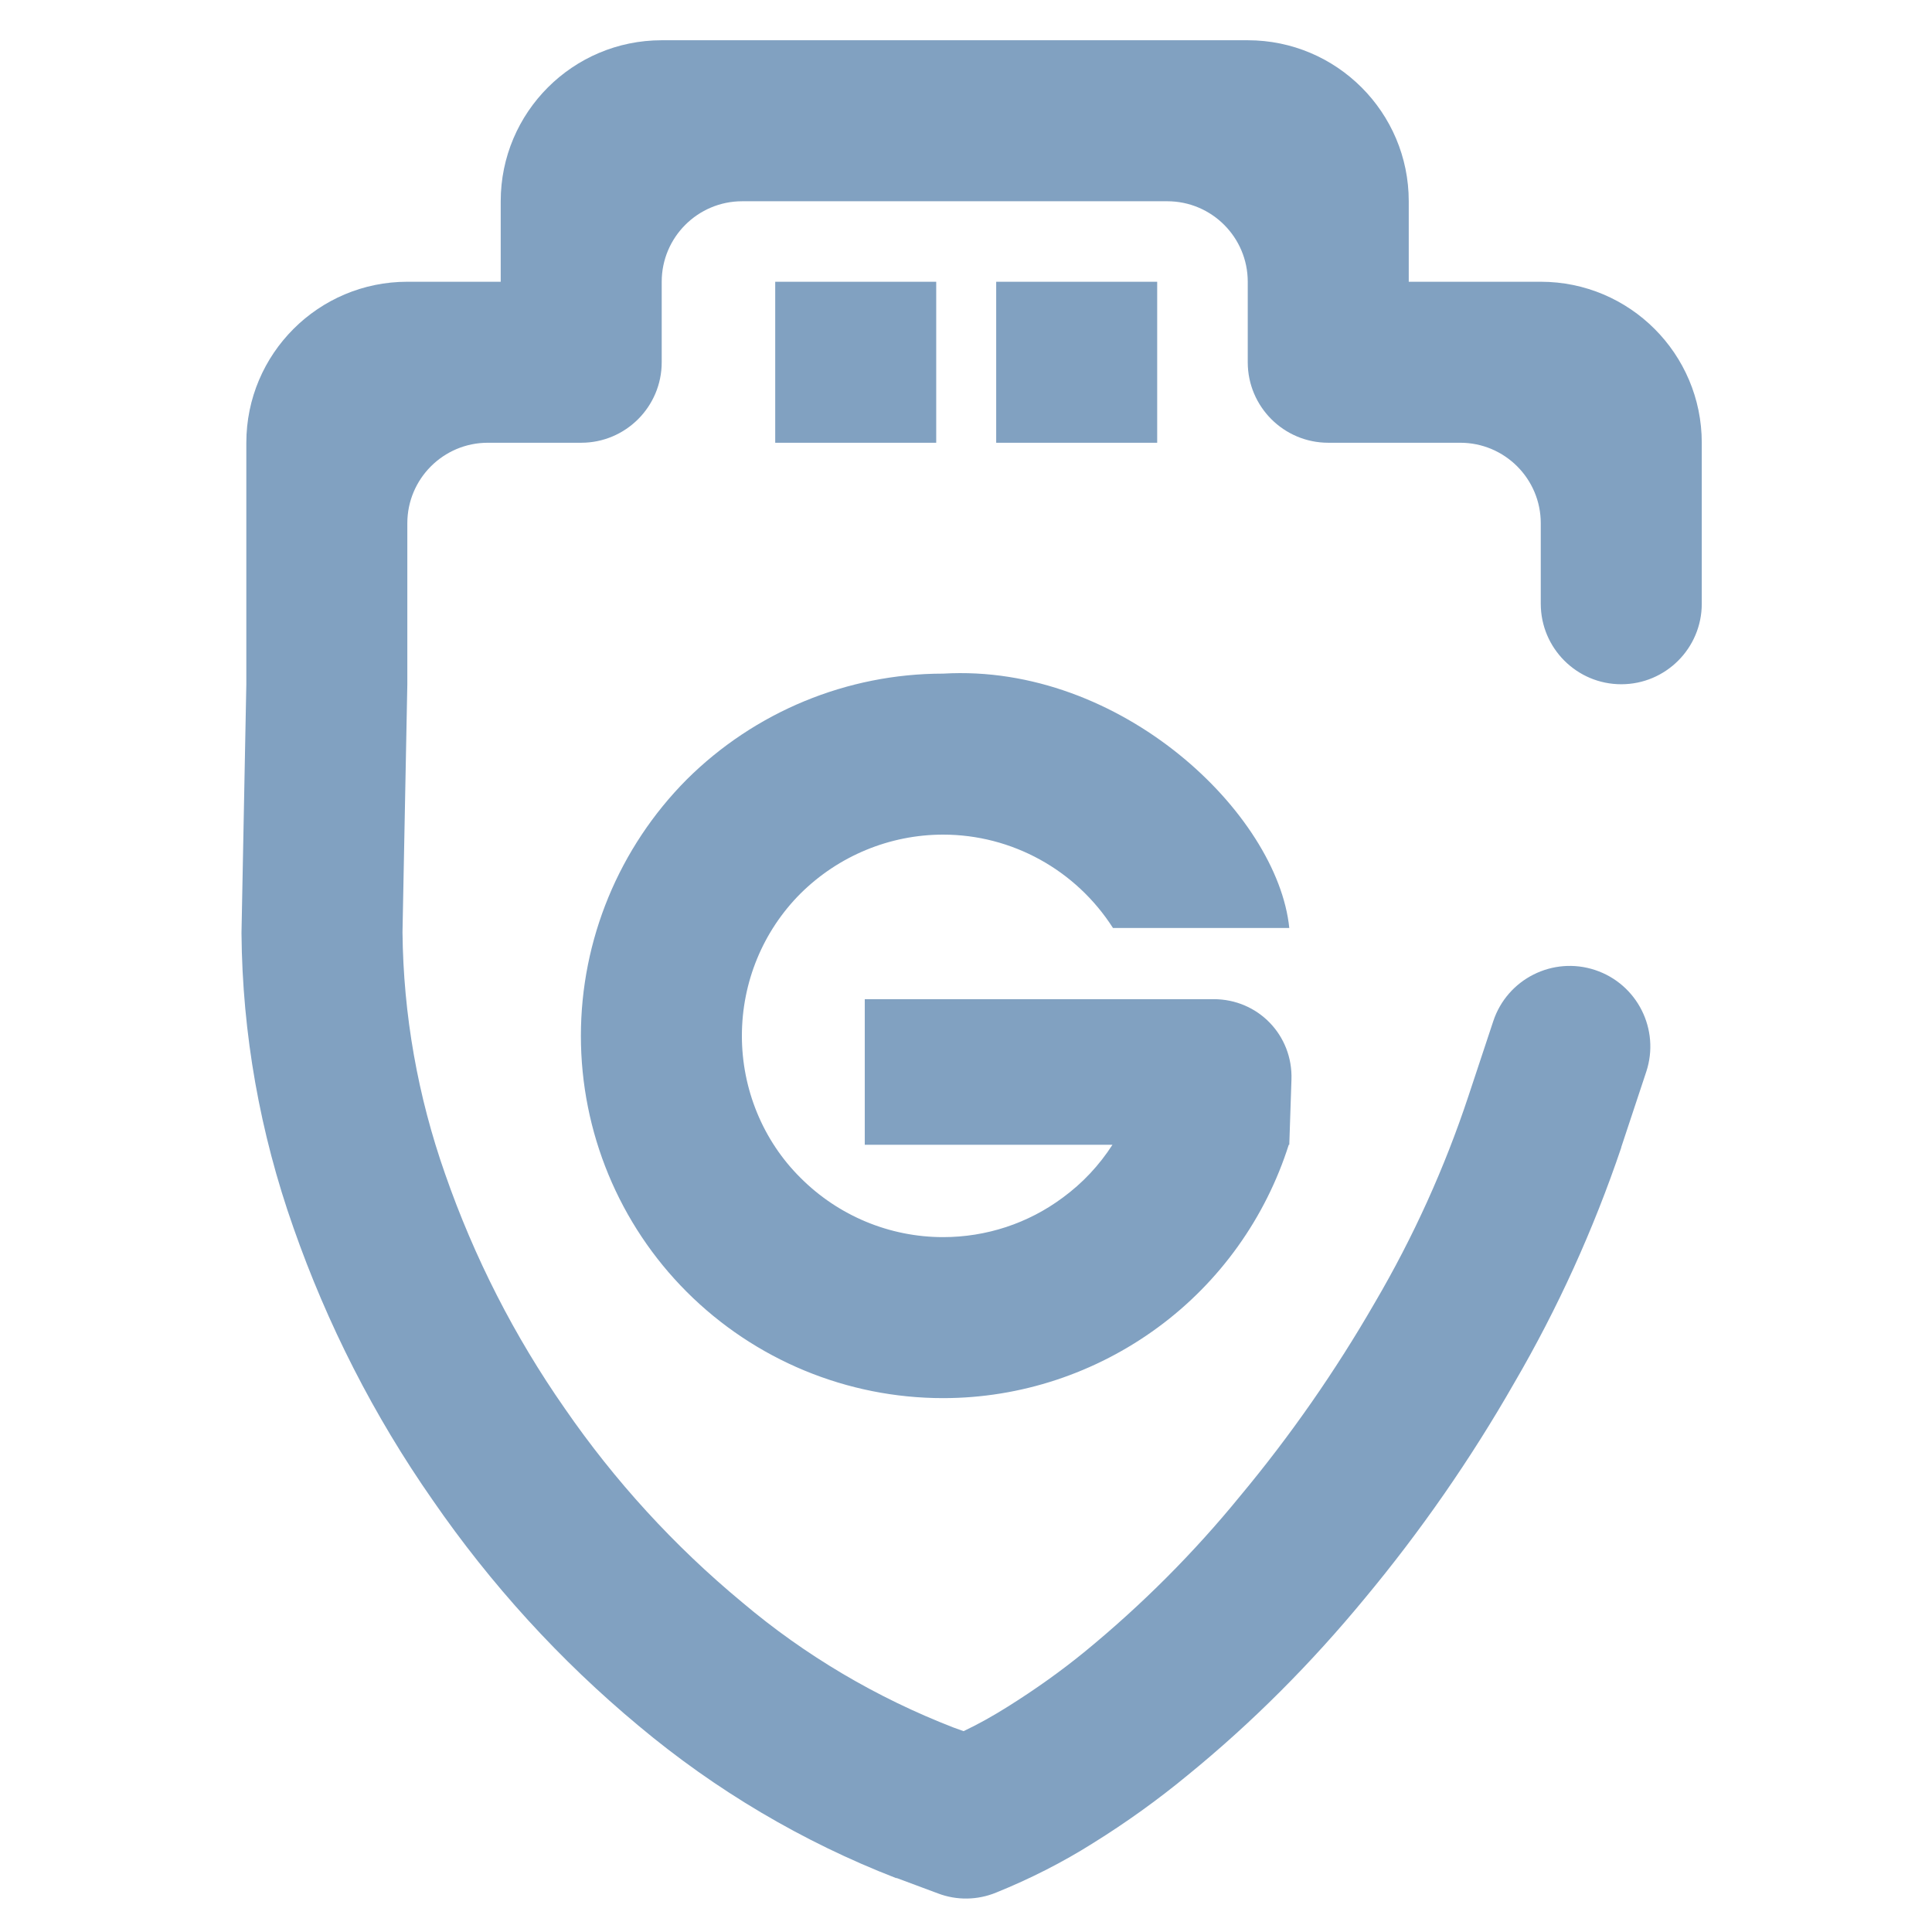 <?xml version="1.0" encoding="UTF-8" standalone="no"?><!-- Generator: Gravit.io --><svg xmlns="http://www.w3.org/2000/svg" xmlns:xlink="http://www.w3.org/1999/xlink" style="isolation:isolate" viewBox="0 0 48 48" width="48pt" height="48pt"><linearGradient id="_lgradient_11" x1="0" y1="0.5" x2="0.907" y2="0.92" gradientTransform="matrix(36.28,0,0,46.169,6,1)" gradientUnits="userSpaceOnUse"><stop offset="0%" stop-opacity="1" style="stop-color:rgb(129,161,193)"/><stop offset="83.888%" stop-opacity="1" style="stop-color:rgb(129,161,193)"/></linearGradient><path d=" M 6.12 17 L 6 23.17 C 6 23.18 6 23.18 6 23.19 C 6.02 25.68 6.46 28.15 7.29 30.5 C 8.13 32.9 9.29 35.18 10.75 37.27 C 12.19 39.36 13.91 41.25 15.87 42.88 C 17.78 44.48 19.94 45.76 22.26 46.66 C 22.27 46.66 22.27 46.66 22.28 46.66 L 23.3 47.04 C 23.77 47.22 24.29 47.21 24.75 47.02 C 25.59 46.68 26.4 46.27 27.16 45.79 C 27.98 45.28 28.76 44.72 29.5 44.11 C 31.11 42.8 32.58 41.32 33.9 39.72 C 35.29 38.05 36.54 36.25 37.62 34.36 C 38.7 32.51 39.59 30.55 40.28 28.51 C 40.28 28.51 40.28 28.5 40.28 28.5 L 40.9 26.63 L 40.9 26.63 C 41.248 25.581 40.679 24.448 39.63 24.1 L 39.63 24.1 C 38.581 23.752 37.448 24.321 37.1 25.37 L 37.1 25.37 L 37.1 25.37 L 36.48 27.24 C 35.89 29.02 35.11 30.74 34.16 32.36 C 33.18 34.06 32.06 35.67 30.81 37.17 C 29.66 38.58 28.37 39.87 26.97 41.02 C 26.36 41.52 25.71 41.98 25.04 42.4 C 24.69 42.62 24.32 42.83 23.94 43.01 L 23.69 42.92 C 21.78 42.18 20 41.13 18.44 39.81 C 16.75 38.41 15.27 36.79 14.03 34.99 C 12.78 33.2 11.78 31.24 11.06 29.17 C 10.38 27.24 10.02 25.21 10 23.16 L 10.12 17 L 10.12 17 L 10.12 15 L 10.12 13 C 10.12 11.896 11.016 11 12.12 11 L 14.44 11 C 15.544 11 16.44 10.104 16.44 9 L 16.44 7 C 16.44 5.896 17.336 5 18.44 5 L 29 5 C 30.104 5 31 5.896 31 7 L 31 9 C 31 10.104 31.896 11 33 11 L 36.28 11 C 37.384 11 38.28 11.896 38.28 13 L 38.28 15 L 38.28 15 C 38.28 16.104 39.176 17 40.28 17 L 40.28 17 C 41.384 17 42.28 16.104 42.28 15 L 42.28 15 L 42.28 11 C 42.28 8.792 40.488 7 38.28 7 L 35 7 L 35 5 C 35 2.792 33.208 1 31 1 L 16.44 1 C 14.232 1 12.44 2.792 12.44 5 L 12.44 7 L 10.12 7 C 7.912 7 6.12 8.792 6.12 11 L 6.12 15 L 6.12 17 L 6.12 17 L 6.12 17 L 6.12 17 Z  M 32.019 28.441 C 31.444 30.252 30.31 31.846 28.772 32.976 C 27.222 34.116 25.352 34.736 23.432 34.736 C 21.042 34.736 18.752 33.786 17.062 32.096 C 15.382 30.416 14.432 28.126 14.432 25.736 C 14.432 23.346 15.382 21.056 17.062 19.366 C 18.752 17.686 21.042 16.736 23.432 16.736 C 27.853 16.477 31.743 20.217 32.032 23.056 L 27.652 23.056 C 26.732 21.616 25.142 20.736 23.432 20.736 C 22.102 20.736 20.832 21.266 19.892 22.196 C 18.952 23.136 18.432 24.406 18.432 25.736 C 18.432 27.056 18.952 28.336 19.892 29.266 C 20.832 30.206 22.102 30.736 23.432 30.736 C 24.502 30.736 25.542 30.396 26.402 29.756 C 26.895 29.396 27.312 28.949 27.639 28.441 L 21.485 28.441 L 21.485 24.824 L 30.153 24.824 C 31.257 24.824 32.123 25.72 32.086 26.823 L 32.032 28.441 L 32.019 28.441 L 32.019 28.441 L 32.019 28.441 L 32.019 28.441 Z  M 19.26 7 L 23.26 7 L 23.26 11 L 19.26 11 L 19.26 7 L 19.26 7 Z  M 24.75 7 L 28.75 7 L 28.75 11 L 24.75 11 L 24.75 7 Z " fill-rule="evenodd" fill="url(#_lgradient_11)"/></svg>